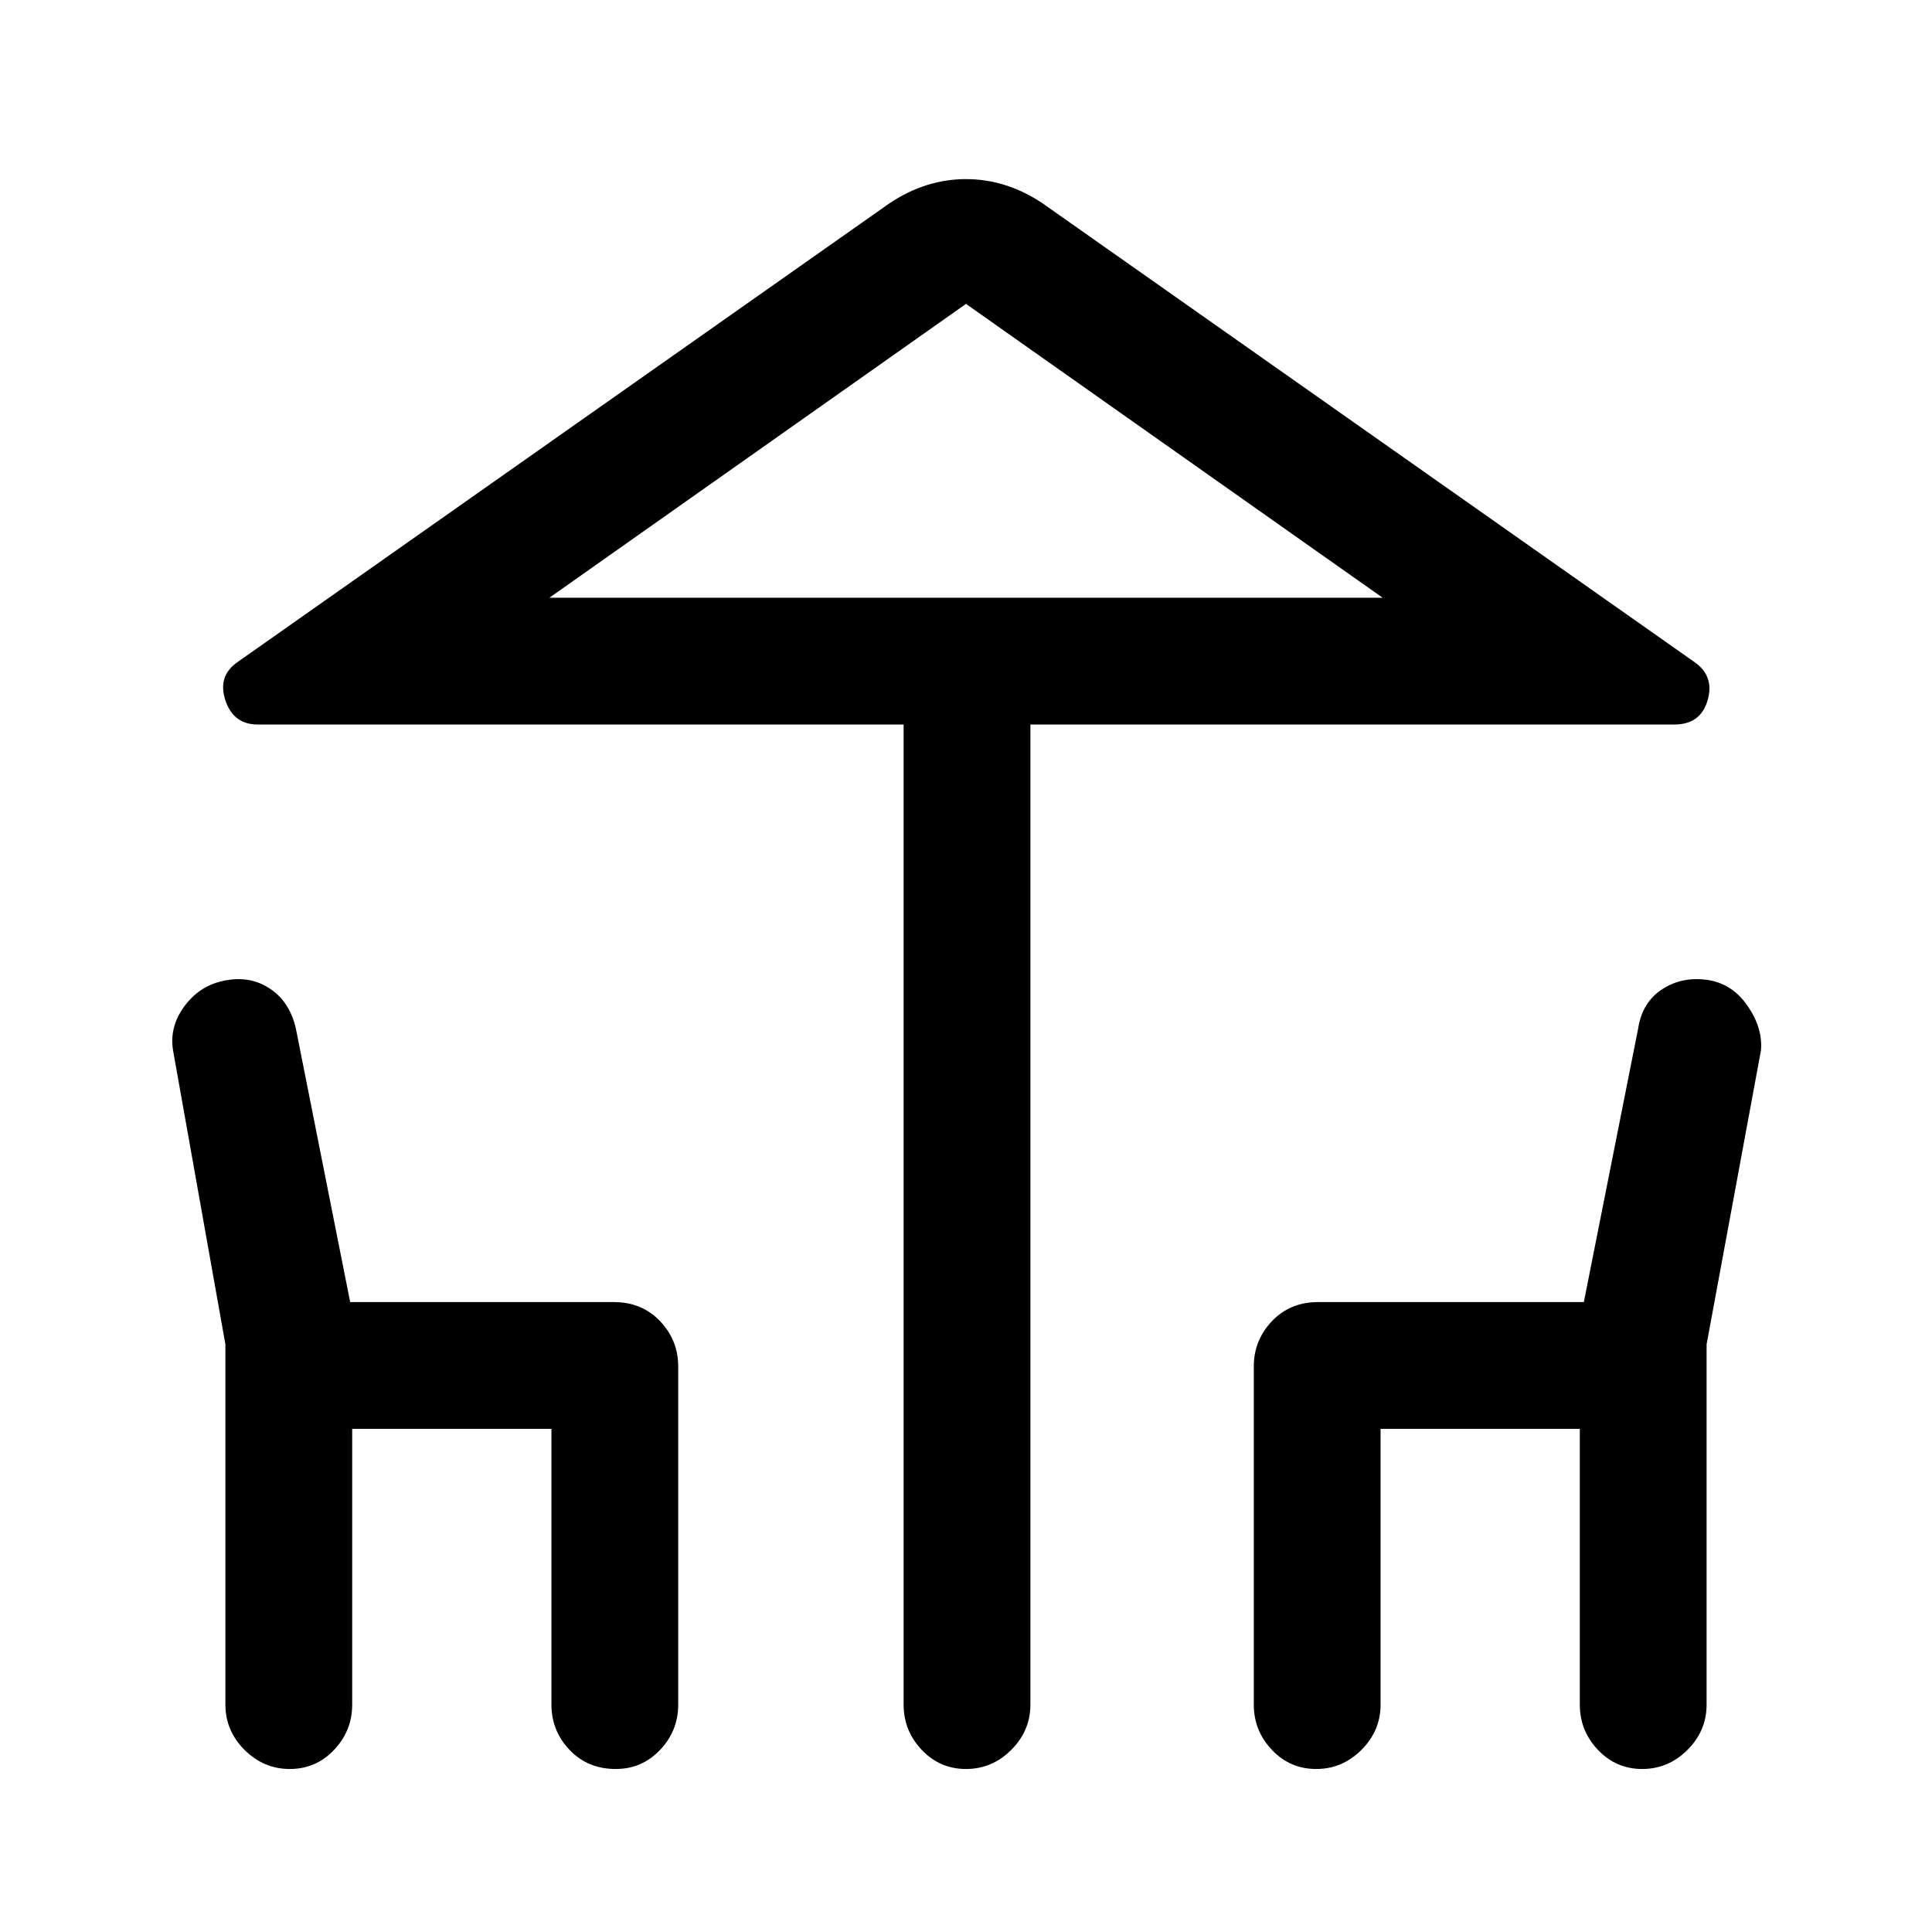 <svg xmlns="http://www.w3.org/2000/svg" height="48" width="48"><path d="M24 43.95Q23.35 43.95 22.9 43.475Q22.45 43 22.45 42.35V18H6.4Q5.8 18 5.6 17.4Q5.4 16.8 5.9 16.45L22.1 5.05Q23 4.45 24 4.45Q25 4.45 25.9 5.05L42.1 16.45Q42.6 16.8 42.425 17.4Q42.25 18 41.6 18H25.6V42.35Q25.6 43 25.125 43.475Q24.65 43.95 24 43.95ZM24 14.85H34.35H13.65ZM7.2 43.95Q6.55 43.95 6.075 43.475Q5.6 43 5.6 42.35V33.4L4.3 26.1Q4.2 25.5 4.6 24.975Q5 24.45 5.65 24.35Q6.25 24.25 6.725 24.575Q7.2 24.9 7.35 25.55L8.7 32.35H15.25Q15.95 32.35 16.4 32.825Q16.85 33.3 16.85 33.95V42.35Q16.85 43 16.4 43.475Q15.95 43.95 15.3 43.95Q14.6 43.95 14.15 43.475Q13.7 43 13.7 42.35V35.5H8.75V42.35Q8.75 43 8.3 43.475Q7.85 43.95 7.2 43.95ZM32.7 43.95Q32.05 43.95 31.6 43.475Q31.15 43 31.15 42.35V33.95Q31.15 33.3 31.6 32.825Q32.05 32.35 32.75 32.35H39.35L40.7 25.55Q40.8 24.9 41.3 24.575Q41.8 24.25 42.45 24.35Q43.05 24.45 43.425 25Q43.8 25.55 43.75 26.1L42.4 33.4V42.35Q42.4 43 41.925 43.475Q41.45 43.95 40.8 43.95Q40.15 43.95 39.7 43.475Q39.25 43 39.25 42.35V35.5H34.3V42.35Q34.3 43 33.825 43.475Q33.35 43.95 32.7 43.95ZM13.65 14.85H34.35L24 7.55Z"/></svg>